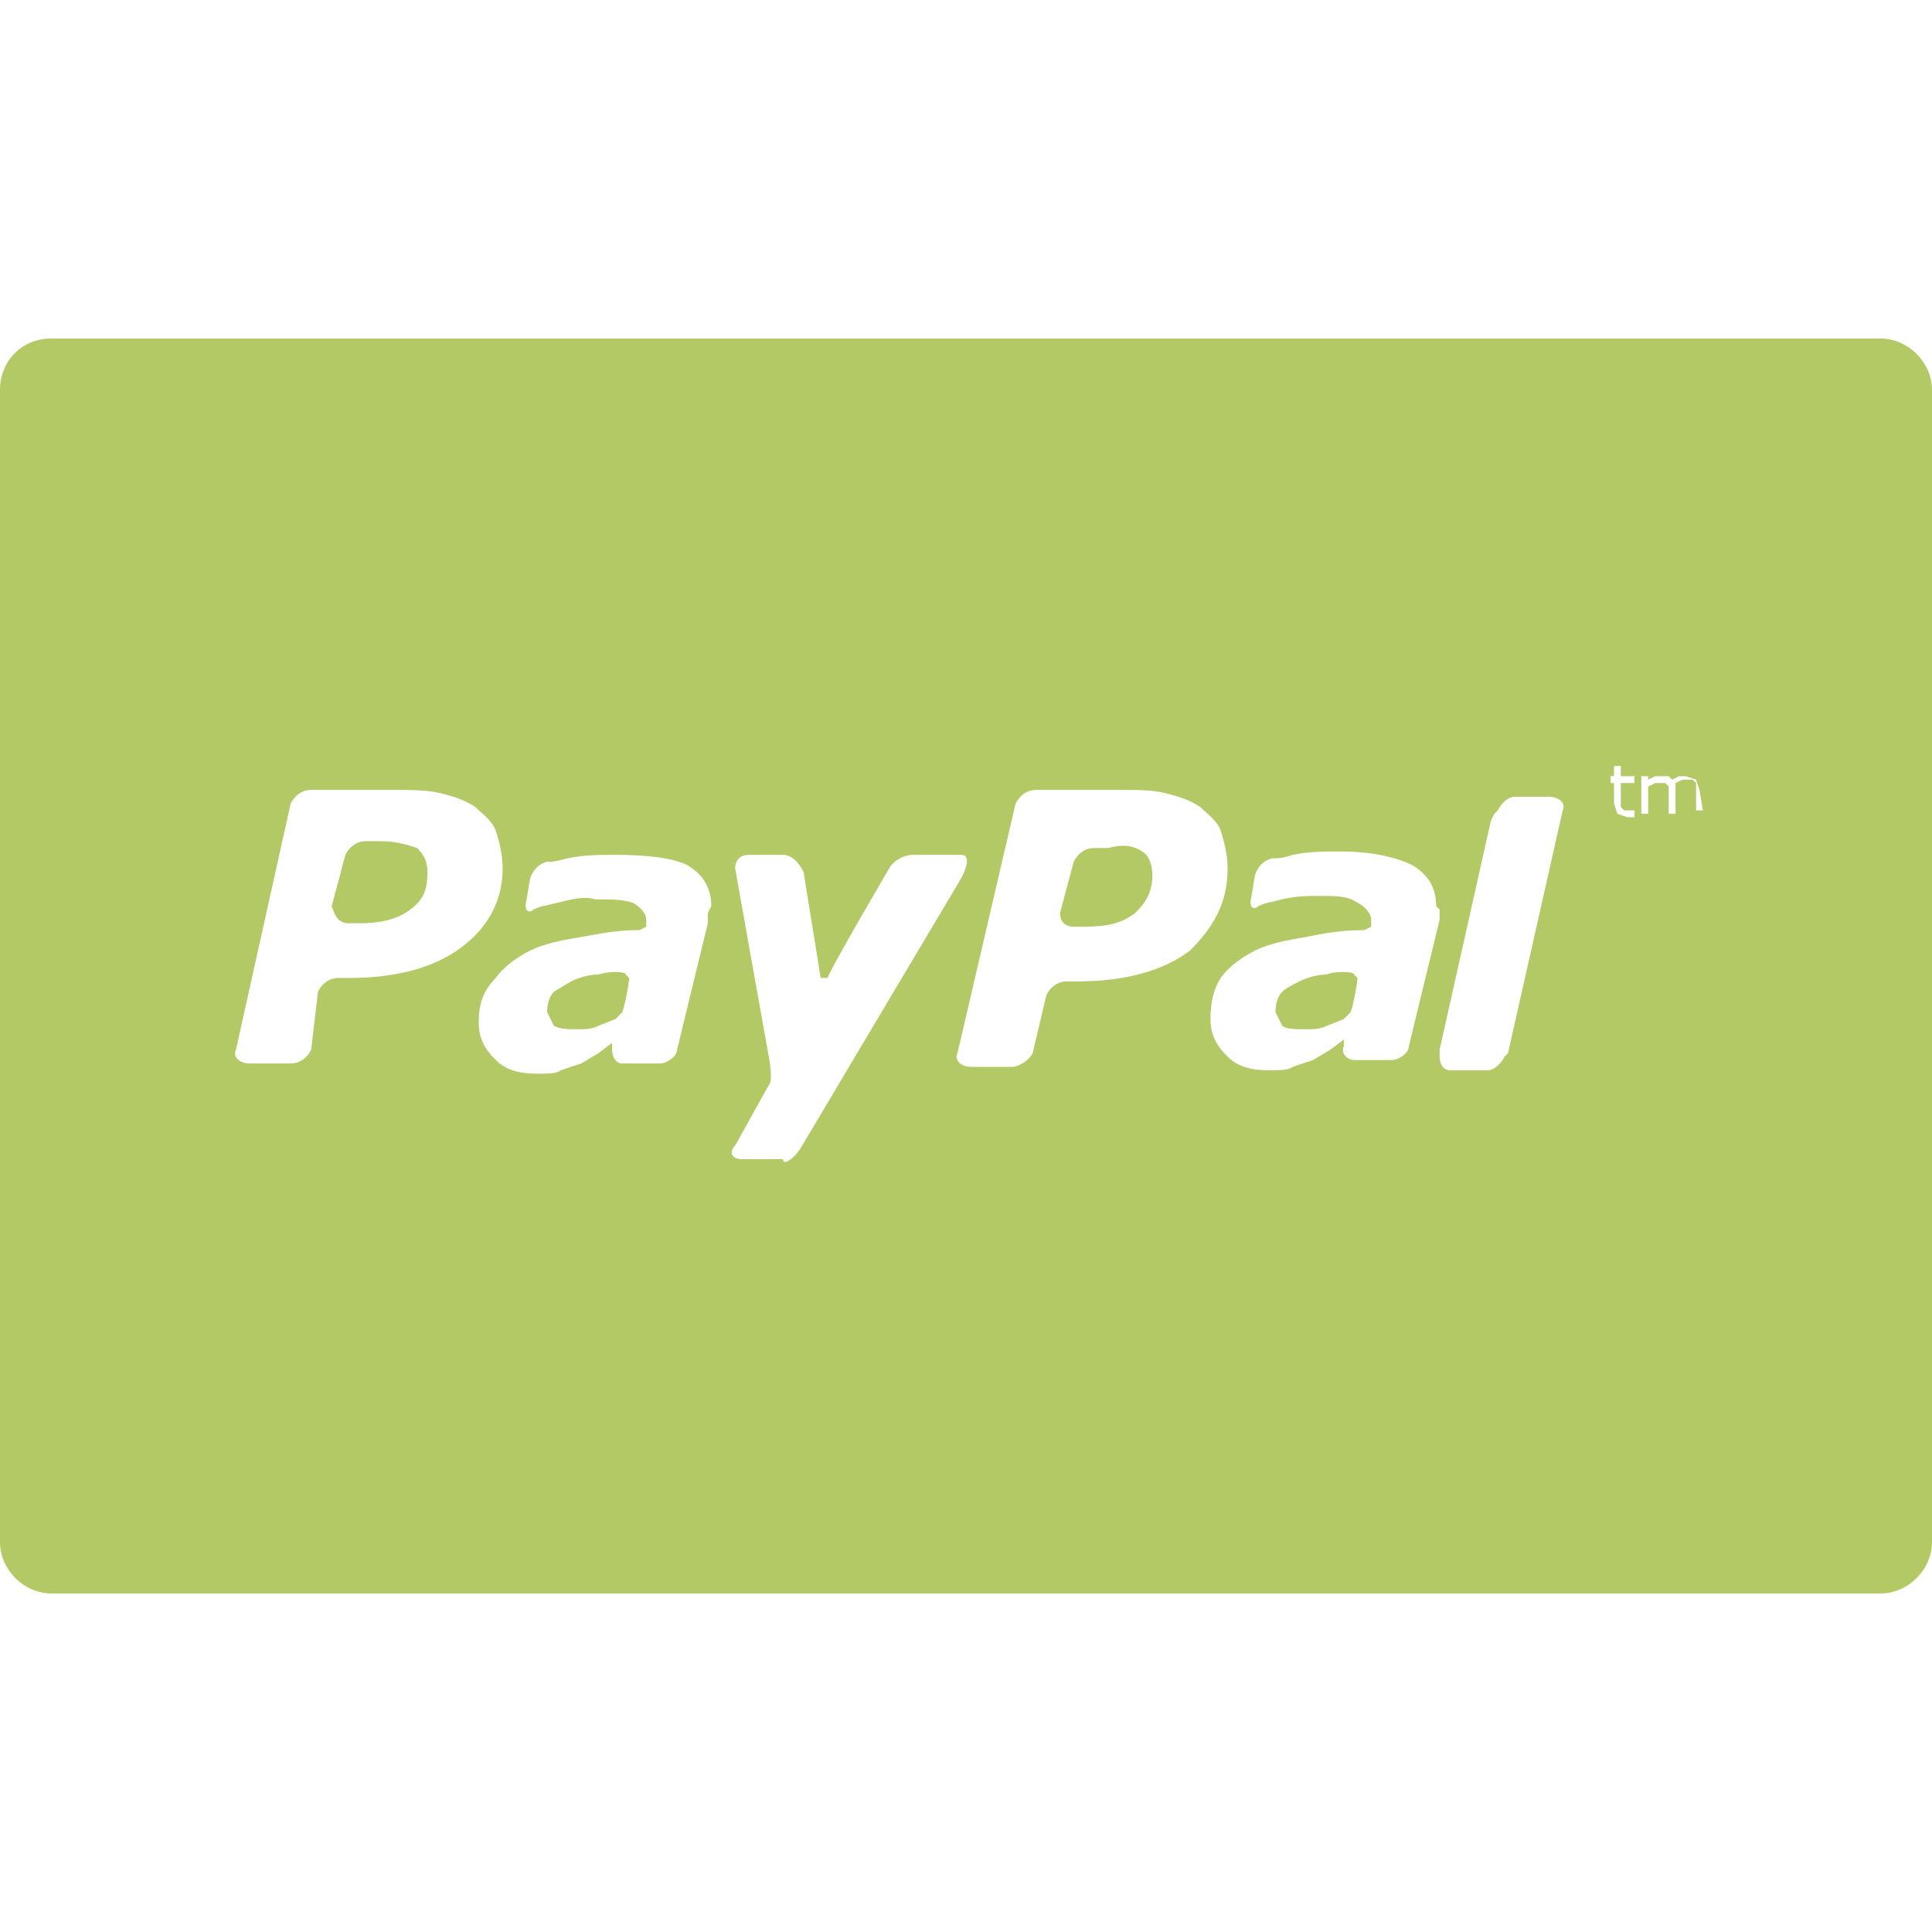 <?xml version="1.0" encoding="utf-8"?>
<!-- Generator: Adobe Illustrator 18.0.0, SVG Export Plug-In . SVG Version: 6.00 Build 0)  -->
<!DOCTYPE svg PUBLIC "-//W3C//DTD SVG 1.1//EN" "http://www.w3.org/Graphics/SVG/1.1/DTD/svg11.dtd">
<svg version="1.1" id="Capa_1" xmlns="http://www.w3.org/2000/svg" xmlns:xlink="http://www.w3.org/1999/xlink" x="0px" y="0px"
	 viewBox="0 0 56.5 56.5" enable-background="new 0 0 56.5 56.5" xml:space="preserve">
<g>
	<path fill="#B2C965" d="M33.4,24.9c0.2,0.1,0.3,0.4,0.3,0.7c0,0.5-0.2,0.8-0.5,1.1c-0.4,0.3-0.8,0.4-1.5,0.4h-0.3
		c-0.3,0-0.4-0.2-0.4-0.4l0.4-1.5c0.1-0.2,0.3-0.4,0.6-0.4l0.4,0C32.8,24.7,33.1,24.7,33.4,24.9z M17.5,28.5c-0.3,0-0.6,0.1-0.8,0.2
		L16.2,29c-0.1,0.1-0.2,0.3-0.2,0.6l0.2,0.4c0.2,0.1,0.4,0.1,0.7,0.1c0.2,0,0.4,0,0.6-0.1l0.5-0.2l0.2-0.2c0.1-0.3,0.2-0.9,0.2-1
		l-0.1-0.1C18.3,28.4,17.8,28.4,17.5,28.5z M38.8,28.5c-0.3,0-0.6,0.1-0.8,0.2c-0.2,0.1-0.4,0.2-0.5,0.3c-0.1,0.1-0.2,0.3-0.2,0.6
		l0.2,0.4c0.1,0.1,0.4,0.1,0.7,0.1c0.2,0,0.4,0,0.6-0.1l0.5-0.2l0.2-0.2c0.1-0.3,0.2-0.9,0.2-1l-0.1-0.1
		C39.6,28.4,39,28.4,38.8,28.5z M11.1,24.6l-0.4,0c-0.3,0-0.5,0.2-0.6,0.4l-0.4,1.5C9.8,26.8,9.9,27,10.2,27h0.3
		c0.6,0,1.1-0.1,1.5-0.4c0.4-0.3,0.5-0.6,0.5-1.1c0-0.3-0.1-0.5-0.3-0.7C11.9,24.7,11.6,24.6,11.1,24.6z M56.5,11.4v33.7
		c0,0.8-0.7,1.5-1.5,1.5H1.5c-0.8,0-1.5-0.7-1.5-1.5V11.4c0-0.8,0.6-1.5,1.5-1.5H55C55.8,9.9,56.5,10.6,56.5,11.4z M14.7,25.4
		c0-0.4-0.1-0.8-0.2-1.1c-0.1-0.3-0.4-0.5-0.6-0.7c-0.3-0.2-0.6-0.3-1-0.4c-0.4-0.1-0.9-0.1-1.4-0.1l-2.4,0c-0.3,0-0.5,0.2-0.6,0.4
		l-1.6,7.2c-0.1,0.2,0.1,0.4,0.4,0.4h1.2c0.3,0,0.5-0.2,0.6-0.4L9.3,29c0.1-0.2,0.3-0.4,0.6-0.4h0.3c1.4,0,2.5-0.3,3.3-0.9
		C14.3,27.1,14.7,26.3,14.7,25.4z M20.8,26.5c0-0.5-0.2-0.9-0.7-1.2C19.7,25.1,19,25,18,25c-0.5,0-0.9,0-1.4,0.1
		c-0.4,0.1-0.4,0.1-0.6,0.1c-0.4,0.1-0.5,0.5-0.5,0.5l-0.1,0.6c-0.1,0.4,0.1,0.4,0.2,0.3c0.2-0.1,0.3-0.1,0.7-0.2
		c0.4-0.1,0.8-0.2,1.1-0.1c0.5,0,0.8,0,1.1,0.1c0.2,0.1,0.4,0.3,0.4,0.5l0,0.2l-0.2,0.1c-0.7,0-1.1,0.1-1.7,0.2
		c-0.6,0.1-1.1,0.2-1.5,0.4c-0.4,0.2-0.8,0.5-1,0.8C14.1,29,14,29.4,14,29.9c0,0.5,0.2,0.8,0.5,1.1c0.3,0.3,0.7,0.4,1.2,0.4
		c0.3,0,0.6,0,0.7-0.1l0.6-0.2l0.5-0.3l0.4-0.3l0,0l0,0.2l0,0v0c0,0.2,0.1,0.4,0.3,0.4l0,0h0h0.9h0.2l0,0c0.2,0,0.5-0.2,0.5-0.4
		l0.9-3.7l0-0.3L20.8,26.5z M23.4,33.6l4.7-7.9c0,0,0.4-0.7,0-0.7c-0.3,0-1.4,0-1.4,0c-0.3,0-0.6,0.2-0.7,0.4c0,0-1.7,2.9-1.8,3.2
		l-0.2,0l-0.5-3.1c-0.1-0.2-0.3-0.5-0.6-0.5l-1,0c-0.3,0-0.4,0.2-0.4,0.4c0,0,0.8,4.5,1,5.6c0.1,0.6,0,0.7,0,0.7l-1,1.8
		c-0.2,0.2-0.1,0.4,0.2,0.4l1.2,0C22.9,34.1,23.2,33.9,23.4,33.6z M35.9,25.4c0-0.4-0.1-0.8-0.2-1.1c-0.1-0.3-0.4-0.5-0.6-0.7
		c-0.3-0.2-0.6-0.3-1-0.4c-0.4-0.1-0.8-0.1-1.4-0.1l-2.4,0c-0.3,0-0.5,0.2-0.6,0.4L28,30.8c-0.1,0.2,0.1,0.4,0.4,0.4l1.2,0
		c0.2,0,0.5-0.2,0.6-0.4l0.4-1.7c0.1-0.2,0.3-0.4,0.6-0.4h0.3c1.4,0,2.5-0.3,3.3-0.9C35.5,27.1,35.9,26.4,35.9,25.4z M42,26.5
		c0-0.5-0.2-0.9-0.7-1.2c-0.4-0.2-1.1-0.4-2.1-0.4c-0.5,0-0.9,0-1.4,0.1c-0.3,0.1-0.4,0.1-0.6,0.1c-0.4,0.1-0.5,0.5-0.5,0.5
		l-0.1,0.6c-0.1,0.4,0.1,0.4,0.2,0.3c0.2-0.1,0.3-0.1,0.7-0.2c0.4-0.1,0.8-0.1,1.1-0.1c0.5,0,0.8,0,1.1,0.2c0.2,0.1,0.4,0.3,0.4,0.5
		l0,0.2l-0.2,0.1c-0.7,0-1.2,0.1-1.7,0.2c-0.6,0.1-1.1,0.2-1.5,0.4c-0.4,0.2-0.8,0.5-1,0.8c-0.2,0.3-0.3,0.7-0.3,1.2
		c0,0.5,0.2,0.8,0.5,1.1c0.3,0.3,0.7,0.4,1.2,0.4c0.3,0,0.6,0,0.7-0.1l0.6-0.2l0.5-0.3l0.4-0.3l0,0l0,0.2l0,0l0,0
		c-0.1,0.2,0.1,0.4,0.3,0.4l0,0h0l0,0c0.1,0,0.7,0,0.9,0h0.2l0,0c0.2,0,0.5-0.2,0.5-0.4l0.9-3.7l0-0.3L42,26.5z M45.7,23.7
		c0.1-0.2-0.1-0.4-0.4-0.4h-1c-0.2,0-0.4,0.2-0.5,0.4l-0.1,0.1l-0.1,0.2l-1.5,6.7l0,0.2l0,0c0,0.2,0.1,0.4,0.3,0.4l0,0h1.1
		c0.2,0,0.4-0.2,0.5-0.4l0.1-0.1L45.7,23.7L45.7,23.7z M47.8,22.7h-0.4v-0.3h-0.2v0.3h-0.1v0.2h0.1v0.6l0.1,0.3l0.3,0.1l0.1,0l0.1,0
		v-0.2h0l-0.1,0l-0.1,0l-0.1,0l-0.1-0.1l0-0.1l0-0.1v-0.5h0.4V22.7z M49.7,23.1l-0.1-0.3l-0.3-0.1l-0.2,0l-0.2,0.1l-0.1-0.1l-0.2,0
		l-0.2,0l-0.2,0.1v-0.1h-0.2v1.1h0.2V23l0.2-0.1l0.2,0l0.1,0l0.1,0.1l0,0.1l0,0.1v0.6H49v-0.7l0-0.1l0-0.1l0.2-0.1l0.2,0l0.1,0
		l0.1,0.1l0,0.1l0,0.1v0.6h0.2L49.7,23.1L49.7,23.1z"/>
</g>
</svg>
